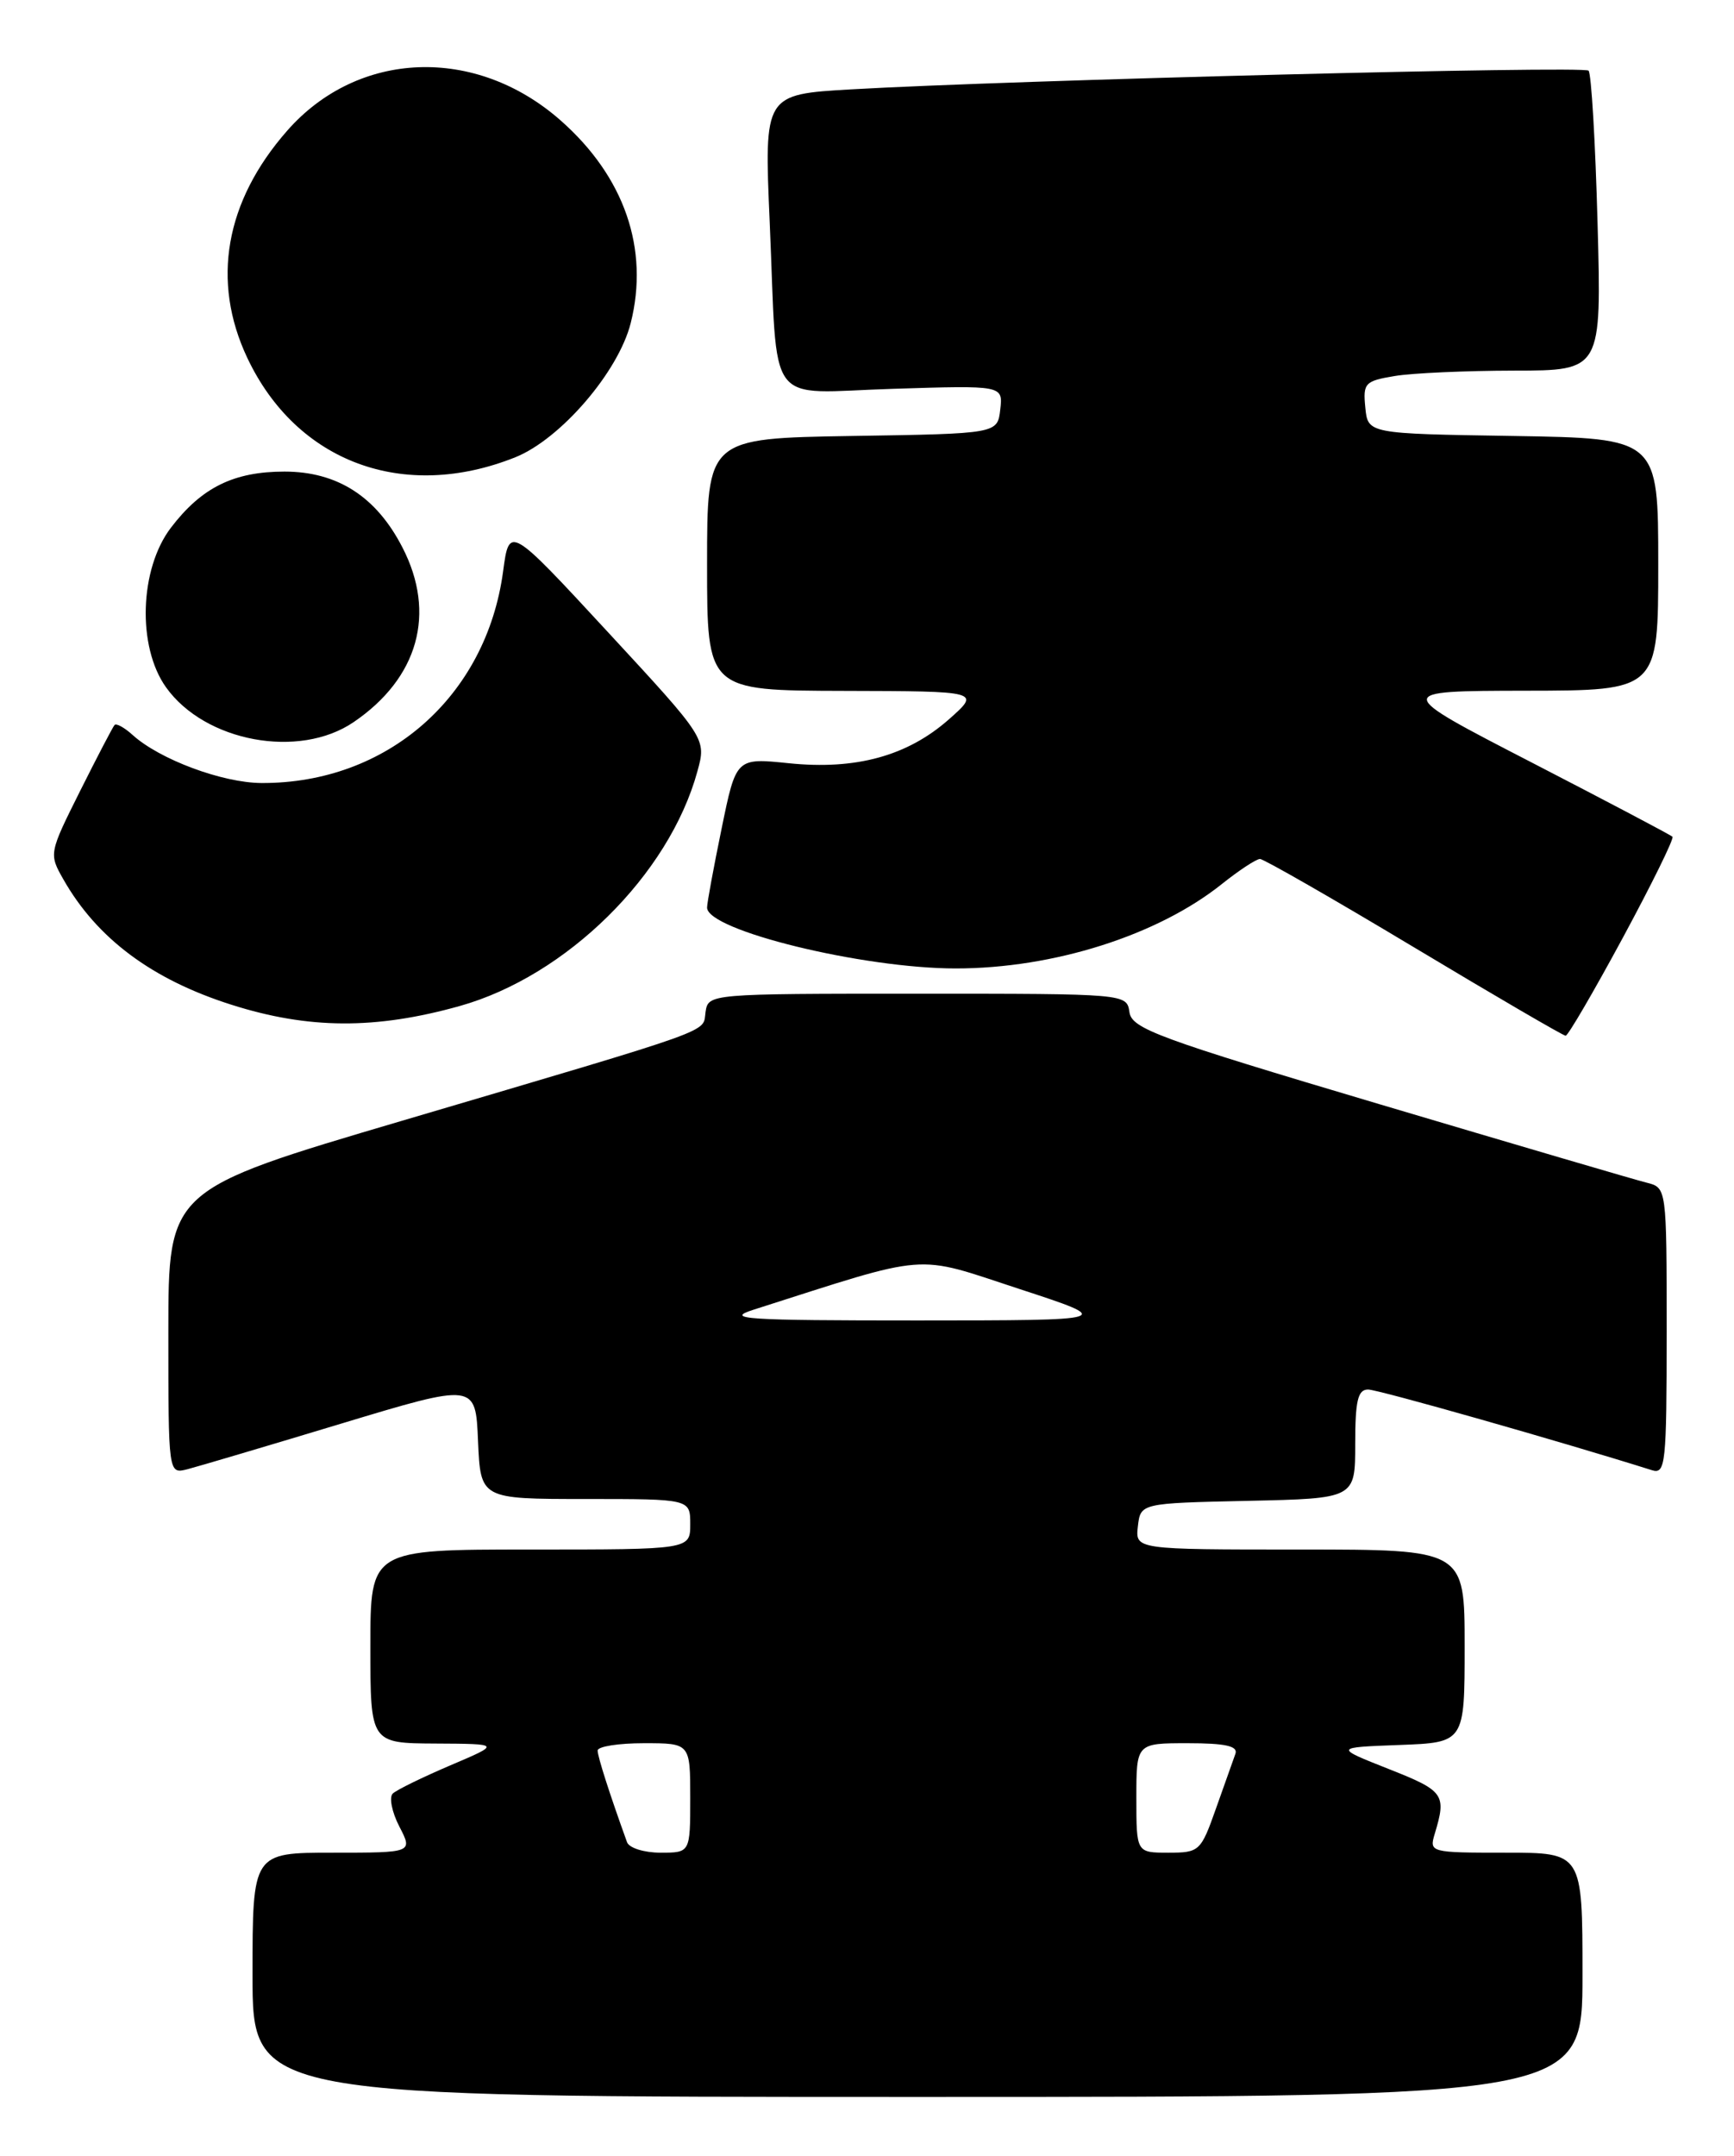 <?xml version="1.0" encoding="UTF-8" standalone="no"?>
<!DOCTYPE svg PUBLIC "-//W3C//DTD SVG 1.1//EN" "http://www.w3.org/Graphics/SVG/1.1/DTD/svg11.dtd" >
<svg xmlns="http://www.w3.org/2000/svg" xmlns:xlink="http://www.w3.org/1999/xlink" version="1.1" viewBox="0 0 206 256">
 <g >
 <path fill="currentColor"
d=" M 188.00 234.50 C 188.00 220.00 188.00 220.00 178.88 220.00 C 169.89 220.00 169.78 219.97 170.45 217.75 C 171.86 213.08 171.57 212.66 165.00 210.07 C 158.50 207.50 158.50 207.50 166.25 207.21 C 174.00 206.92 174.00 206.92 174.00 195.46 C 174.00 184.00 174.00 184.00 154.43 184.00 C 134.87 184.00 134.87 184.00 135.18 181.25 C 135.50 178.50 135.50 178.50 148.25 178.22 C 161.00 177.94 161.00 177.94 161.00 171.47 C 161.00 166.33 161.31 165.00 162.53 165.00 C 163.72 165.00 185.42 171.17 196.25 174.58 C 197.87 175.09 198.00 173.87 198.00 158.09 C 198.00 141.04 198.00 141.04 195.63 140.44 C 194.32 140.12 180.04 135.92 163.88 131.12 C 137.60 123.31 134.47 122.16 134.18 120.20 C 133.86 118.00 133.84 118.00 109.00 118.00 C 84.25 118.00 84.14 118.01 83.82 120.17 C 83.45 122.69 85.77 121.86 47.75 133.09 C 20.00 141.28 20.00 141.28 20.00 158.16 C 20.00 175.04 20.00 175.04 22.25 174.47 C 23.49 174.15 31.70 171.72 40.50 169.06 C 56.50 164.23 56.50 164.23 56.79 171.12 C 57.09 178.00 57.09 178.00 69.54 178.00 C 82.00 178.00 82.00 178.00 82.00 181.00 C 82.00 184.00 82.00 184.00 63.00 184.00 C 44.00 184.00 44.00 184.00 44.00 195.50 C 44.00 207.00 44.00 207.00 51.75 207.04 C 59.50 207.08 59.50 207.08 53.50 209.63 C 50.20 211.04 47.12 212.54 46.66 212.98 C 46.21 213.41 46.55 215.17 47.44 216.89 C 49.05 220.00 49.05 220.00 39.53 220.00 C 30.00 220.00 30.00 220.00 30.00 234.50 C 30.00 249.00 30.00 249.00 109.00 249.00 C 188.00 249.00 188.00 249.00 188.00 234.50 Z  M 192.79 111.36 C 196.24 104.97 198.90 99.57 198.69 99.36 C 198.48 99.15 190.93 95.17 181.90 90.51 C 165.50 82.05 165.50 82.05 181.25 82.02 C 197.00 82.00 197.00 82.00 197.00 67.02 C 197.00 52.05 197.00 52.05 179.75 51.77 C 162.50 51.50 162.50 51.50 162.20 48.39 C 161.91 45.49 162.15 45.24 165.70 44.65 C 167.79 44.30 174.17 44.02 179.89 44.01 C 190.27 44.00 190.27 44.00 189.79 26.49 C 189.53 16.86 189.05 8.71 188.72 8.39 C 188.13 7.79 120.16 9.52 101.14 10.61 C 90.78 11.21 90.78 11.21 91.44 26.35 C 92.43 48.96 90.72 46.64 106.11 46.17 C 119.16 45.76 119.16 45.76 118.83 48.63 C 118.50 51.50 118.50 51.50 101.25 51.77 C 84.00 52.05 84.00 52.05 84.00 67.02 C 84.00 82.00 84.00 82.00 100.25 82.04 C 116.50 82.08 116.50 82.08 112.73 85.42 C 107.80 89.77 101.68 91.45 93.70 90.63 C 87.45 89.99 87.45 89.99 85.73 98.38 C 84.78 102.99 84.00 107.22 84.00 107.77 C 84.00 110.48 102.48 115.00 113.54 115.00 C 125.16 115.00 137.55 111.07 145.19 104.95 C 147.22 103.33 149.25 102.00 149.69 102.00 C 150.14 102.01 158.38 106.73 168.00 112.50 C 177.62 118.27 185.72 122.99 186.00 122.99 C 186.28 122.99 189.33 117.76 192.79 111.36 Z  M 54.62 119.46 C 67.30 115.90 79.48 103.89 82.85 91.60 C 83.92 87.71 83.92 87.71 72.21 75.05 C 60.50 62.39 60.50 62.39 59.77 67.84 C 57.77 82.73 45.98 93.05 31.07 92.98 C 26.42 92.96 18.97 90.18 15.76 87.28 C 14.79 86.40 13.82 85.86 13.61 86.09 C 13.40 86.32 11.56 89.85 9.51 93.94 C 5.82 101.32 5.80 101.39 7.54 104.44 C 11.53 111.45 18.07 116.32 27.50 119.31 C 36.65 122.22 44.62 122.26 54.62 119.46 Z  M 42.01 85.75 C 49.70 80.52 51.85 72.83 47.81 65.01 C 44.71 58.97 40.08 56.00 33.80 56.00 C 27.77 56.00 23.95 57.88 20.30 62.67 C 16.57 67.57 16.28 76.79 19.72 81.61 C 24.34 88.09 35.52 90.17 42.01 85.75 Z  M 61.22 54.30 C 66.60 52.14 73.47 44.16 74.93 38.36 C 77.15 29.55 74.18 20.97 66.60 14.30 C 56.51 5.41 42.52 5.94 34.11 15.53 C 26.74 23.92 25.08 33.40 29.38 42.50 C 35.24 54.89 47.96 59.60 61.22 54.30 Z  M 74.49 218.75 C 72.43 213.05 71.00 208.60 71.00 207.87 C 71.00 207.39 73.47 207.00 76.50 207.00 C 82.00 207.00 82.00 207.00 82.00 213.50 C 82.00 220.00 82.00 220.00 78.47 220.00 C 76.53 220.00 74.73 219.44 74.49 218.75 Z  M 135.00 213.50 C 135.00 207.00 135.00 207.00 141.11 207.00 C 145.56 207.00 147.09 207.34 146.77 208.25 C 146.52 208.94 145.48 211.86 144.46 214.75 C 142.66 219.84 142.49 220.00 138.80 220.00 C 135.00 220.00 135.00 220.00 135.00 213.50 Z  M 89.50 155.53 C 110.77 148.74 108.47 148.92 121.04 153.04 C 132.50 156.79 132.50 156.79 109.00 156.80 C 88.53 156.80 86.02 156.64 89.50 155.53 Z "/>
</g>
</svg>